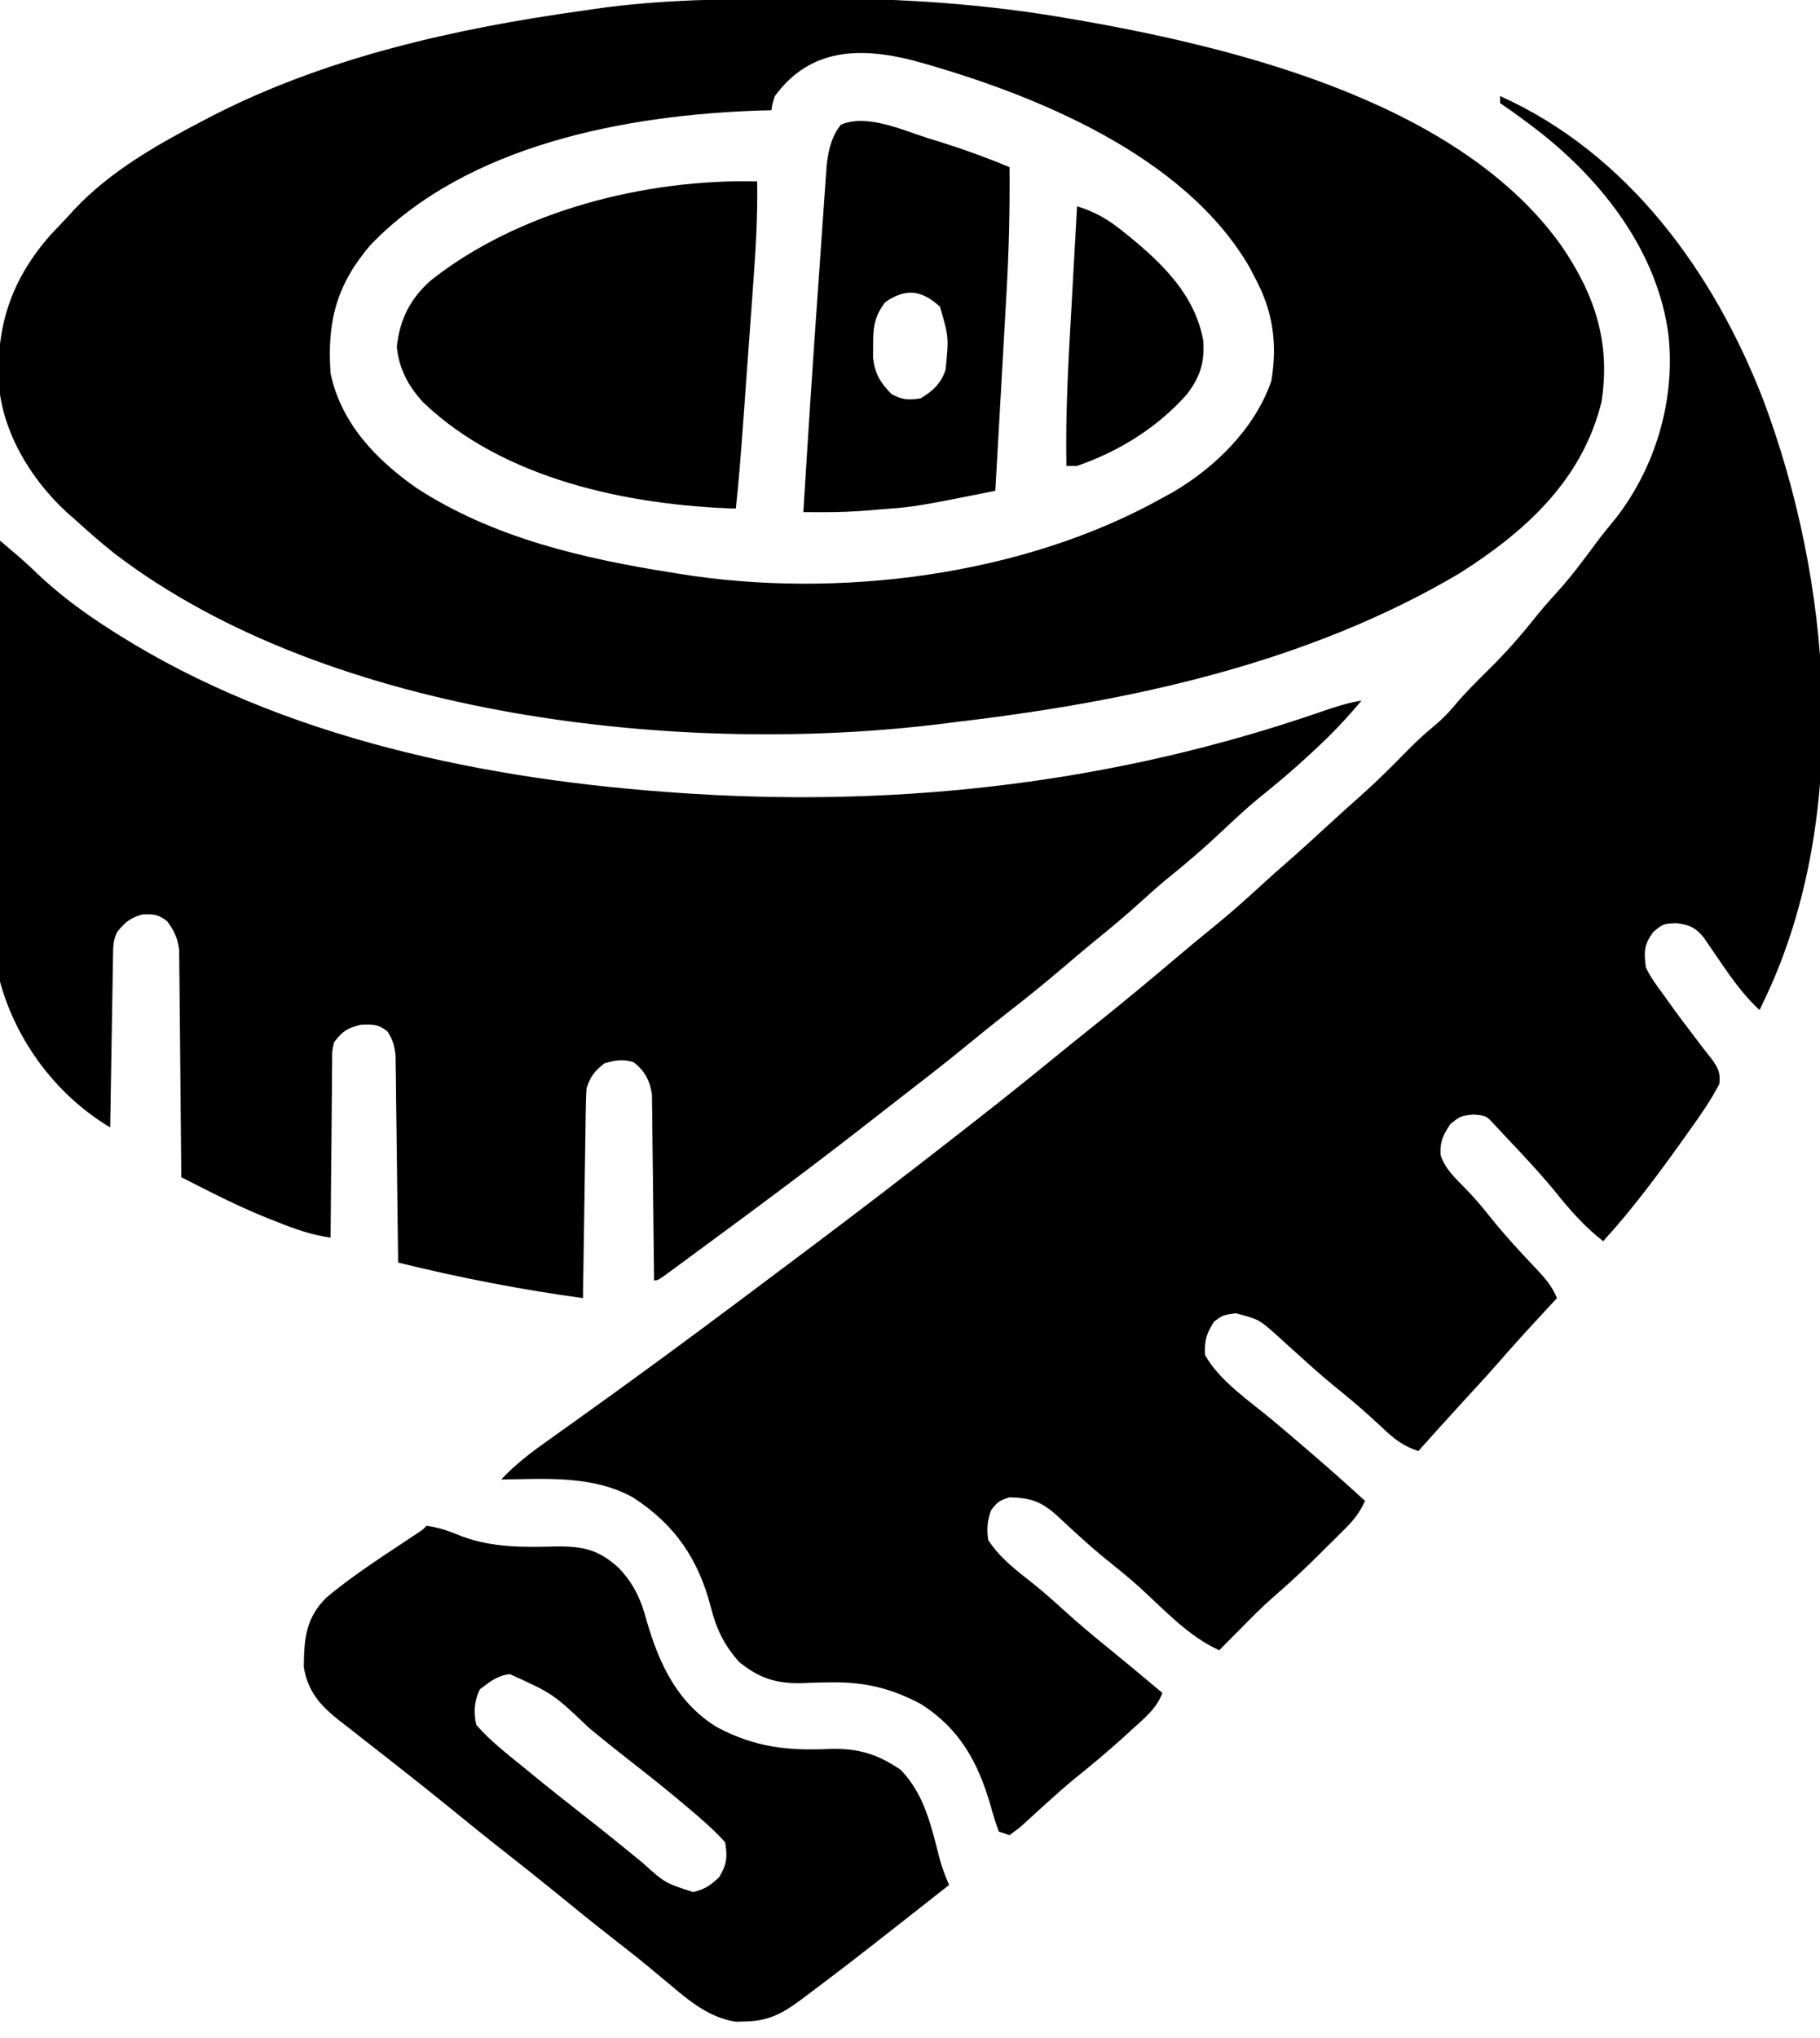 <?xml version="1.0" encoding="UTF-8"?>
<svg version="1.1" xmlns="http://www.w3.org/2000/svg" width="512" height="573">
<path d="M0 0 C36.042 16.239 60.145 49.519 74.098 85.594 C93.075 136.19 98.424 199.945 76.125 250.312 C75.106 252.554 74.062 254.779 73 257 C67.867 252.256 64.2 246.731 60.285 240.975 C59.776 240.237 59.267 239.499 58.742 238.738 C58.287 238.068 57.832 237.398 57.363 236.708 C55.051 233.811 53.27 233.035 49.625 232.562 C45.904 232.722 45.904 232.722 43.062 235.062 C40.427 238.816 40.481 240.469 41 245 C42.316 247.758 44.051 250.12 45.875 252.562 C46.364 253.251 46.854 253.939 47.358 254.648 C49.847 258.132 52.414 261.55 55.027 264.941 C55.496 265.563 55.965 266.184 56.448 266.824 C57.339 268 58.248 269.162 59.177 270.307 C61.195 272.971 62.067 274.433 61.668 277.801 C59.307 282.33 56.475 286.417 53.5 290.562 C52.872 291.447 52.244 292.332 51.597 293.243 C44.502 303.188 37.243 312.965 29 322 C23.728 317.85 19.712 313.319 15.535 308.082 C12.715 304.653 9.767 301.38 6.75 298.125 C6.007 297.322 6.007 297.322 5.249 296.504 C3.842 294.994 2.422 293.497 1 292 C0.129 291.062 -0.743 290.123 -1.641 289.156 C-3.913 286.694 -3.913 286.694 -7.5 286.375 C-11.093 286.771 -11.093 286.771 -13.938 289 C-16.009 292.014 -16.981 294.073 -16.738 297.773 C-15.409 301.784 -12.463 304.404 -9.555 307.375 C-7.084 309.914 -4.889 312.539 -2.688 315.312 C1.326 320.29 5.596 324.969 10.015 329.585 C12.512 332.227 14.633 334.603 16 338 C15.215 338.846 14.43 339.691 13.621 340.562 C8.622 345.957 3.645 351.356 -1.168 356.918 C-3.992 360.128 -6.894 363.265 -9.789 366.411 C-14.23 371.241 -18.622 376.113 -23 381 C-27.294 379.592 -29.87 377.541 -33.125 374.438 C-36.846 370.961 -40.594 367.635 -44.562 364.438 C-48.162 361.533 -51.646 358.555 -55.062 355.438 C-56.707 353.957 -58.353 352.478 -60 351 C-60.847 350.227 -61.694 349.453 -62.566 348.656 C-67.791 343.981 -67.791 343.981 -74.375 342.25 C-77.953 342.765 -77.953 342.765 -80.438 344.562 C-82.636 347.993 -83.205 349.891 -83 354 C-78.834 361.42 -70.33 367.024 -63.88 372.422 C-60.82 374.99 -57.784 377.588 -54.75 380.188 C-54.173 380.681 -53.596 381.175 -53.001 381.684 C-47.924 386.039 -42.941 390.491 -38 395 C-39.452 398.336 -41.279 400.525 -43.852 403.082 C-44.621 403.85 -45.391 404.617 -46.184 405.408 C-46.989 406.202 -47.795 406.995 -48.625 407.812 C-49.407 408.594 -50.19 409.376 -50.996 410.182 C-55.24 414.394 -59.577 418.426 -64.107 422.327 C-67.205 425.064 -70.1 427.994 -73 430.938 C-73.584 431.526 -74.168 432.114 -74.77 432.721 C-76.182 434.145 -77.591 435.572 -79 437 C-87.583 433.187 -94.619 425.489 -101.488 419.234 C-104.878 416.219 -108.397 413.383 -111.938 410.547 C-114.273 408.604 -116.517 406.633 -118.75 404.578 C-119.402 403.987 -120.054 403.395 -120.726 402.786 C-122.004 401.622 -123.27 400.445 -124.522 399.253 C-128.971 395.234 -131.981 394.134 -138 394 C-140.734 394.791 -141.611 395.455 -143.25 397.75 C-144.264 400.791 -144.447 402.804 -144 406 C-140.613 411.256 -135.743 414.77 -130.895 418.645 C-128.18 420.853 -125.583 423.14 -123 425.5 C-118.748 429.37 -114.362 433.031 -109.895 436.648 C-106.679 439.261 -103.493 441.907 -100.312 444.562 C-99.783 445.005 -99.253 445.447 -98.708 445.902 C-97.471 446.934 -96.236 447.967 -95 449 C-96.64 453.427 -100.03 456.098 -103.438 459.188 C-104.065 459.763 -104.692 460.339 -105.339 460.933 C-109.895 465.082 -114.593 469.022 -119.402 472.875 C-122.113 475.093 -124.717 477.398 -127.312 479.75 C-128.125 480.485 -128.937 481.22 -129.773 481.977 C-131.138 483.216 -132.498 484.46 -133.852 485.711 C-135.438 487.125 -135.438 487.125 -138 489 C-138.99 488.67 -139.98 488.34 -141 488 C-141.927 485.489 -142.679 483.075 -143.375 480.5 C-146.913 468.478 -151.955 459.137 -162.863 452.172 C-171.191 447.722 -178.673 445.908 -188.078 446.031 C-188.999 446.043 -189.919 446.055 -190.867 446.068 C-192.708 446.105 -194.549 446.164 -196.388 446.249 C-203.661 446.448 -208.588 444.821 -214.207 440.176 C-218.342 435.377 -220.444 431.112 -222 425 C-225.492 411.445 -232.128 401.622 -244 394 C-255.307 387.786 -268.469 388.813 -281 389 C-276.988 384.712 -272.6 381.383 -267.812 378 C-266.193 376.843 -264.573 375.685 -262.953 374.527 C-262.129 373.941 -261.304 373.354 -260.455 372.75 C-256.647 370.036 -252.854 367.3 -249.062 364.562 C-247.952 363.761 -247.952 363.761 -246.819 362.943 C-232.135 352.327 -217.614 341.493 -203.133 330.603 C-200.446 328.584 -197.754 326.574 -195.062 324.562 C-180.604 313.714 -166.261 302.714 -152.021 291.58 C-150.126 290.099 -148.229 288.619 -146.332 287.141 C-138.709 281.187 -131.188 275.116 -123.691 269.004 C-120.704 266.569 -117.702 264.153 -114.688 261.75 C-106.633 255.32 -98.691 248.766 -90.841 242.089 C-87.389 239.158 -83.898 236.283 -80.375 233.438 C-75.612 229.562 -71.066 225.488 -66.547 221.332 C-64.411 219.376 -62.252 217.458 -60.062 215.562 C-56.164 212.174 -52.361 208.685 -48.563 205.186 C-45.404 202.277 -42.214 199.41 -39 196.562 C-34.594 192.618 -30.413 188.48 -26.285 184.248 C-23.898 181.818 -21.472 179.517 -18.836 177.363 C-16.556 175.463 -14.74 173.715 -12.875 171.438 C-9.806 167.826 -6.509 164.5 -3.125 161.188 C1.572 156.566 5.819 151.744 9.922 146.578 C11.873 144.157 13.903 141.857 16 139.562 C19.909 135.218 23.382 130.607 26.84 125.898 C28.7 123.403 30.637 121.018 32.625 118.625 C43.812 104.194 49.346 85.296 47.375 67.188 C44.35 43.935 28.975 24.027 10.884 9.912 C7.319 7.176 3.741 4.494 0 2 C0 1.34 0 0.68 0 0 Z " fill="#000000" transform="translate(422,27)"/>
<path d="M0 0 C1.959 -0.007 3.918 -0.019 5.877 -0.031 C30.022 -0.146 53.944 1.495 77.752 5.68 C78.975 5.891 80.198 6.101 81.458 6.317 C126.421 14.28 187.714 29.895 215.846 69.688 C225.166 83.435 229.542 96.667 226.979 113.372 C221.513 135.462 205.544 149.8 187.065 161.555 C144.204 186.892 94.393 197.621 45.44 203.368 C44.53 203.485 43.62 203.602 42.683 203.723 C-31.147 213.142 -130.767 202.294 -191.355 155.996 C-195.225 152.929 -198.909 149.691 -202.56 146.368 C-203.308 145.714 -204.056 145.061 -204.826 144.387 C-214.974 135.019 -223.013 121.727 -223.931 107.817 C-224.566 91.449 -220.12 78.589 -209.185 66.243 C-207.652 64.61 -206.111 62.985 -204.56 61.368 C-203.945 60.69 -203.331 60.012 -202.697 59.313 C-192.623 48.571 -179.504 41.119 -166.56 34.368 C-165.929 34.036 -165.297 33.704 -164.647 33.362 C-132.21 16.554 -95.498 8.358 -59.56 3.368 C-57.907 3.122 -57.907 3.122 -56.221 2.872 C-37.551 0.186 -18.829 0.056 0 0 Z M-5.56 27.368 C-6.266 29.491 -6.266 29.491 -6.56 31.368 C-8.165 31.407 -8.165 31.407 -9.803 31.446 C-47.307 32.7 -92.09 40.988 -119.291 69.2 C-128.922 80.434 -131.585 90.782 -130.56 105.368 C-127.604 119.401 -117.71 129.688 -106.287 137.649 C-84.787 151.592 -59.539 157.425 -34.56 161.368 C-33.835 161.488 -33.11 161.608 -32.363 161.732 C11.941 168.845 64.154 162.346 103.44 140.368 C104.432 139.827 105.425 139.285 106.447 138.727 C118.342 131.747 129.541 120.761 134.092 107.462 C135.852 96.859 134.54 87.811 129.44 78.368 C128.978 77.478 128.517 76.589 128.041 75.673 C109.841 43.984 67.175 26.693 33.565 17.43 C18.583 13.566 4.381 13.778 -5.56 27.368 Z " fill="#000000" transform="translate(223.56,-0.368)"/>
<path d="M0 0 C1.112 0.948 2.224 1.897 3.335 2.846 C3.955 3.375 4.574 3.903 5.212 4.448 C7.58 6.503 9.846 8.659 12.125 10.812 C18.023 16.174 24.286 20.72 31 25 C31.931 25.595 31.931 25.595 32.881 26.203 C79.723 55.762 137.408 67.42 192 71 C192.873 71.058 193.747 71.116 194.646 71.175 C254.764 74.952 314.368 67.91 371.367 48.221 C375.226 46.89 378.952 45.642 383 45 C378.87 49.971 374.561 54.495 369.812 58.875 C369.153 59.487 368.494 60.099 367.815 60.73 C363.29 64.899 358.618 68.822 353.809 72.66 C350.418 75.485 347.212 78.475 344 81.5 C339.021 86.188 333.918 90.612 328.578 94.891 C325.976 97.02 323.484 99.234 321 101.5 C316.753 105.365 312.37 109.014 307.906 112.625 C304.796 115.167 301.741 117.766 298.688 120.375 C293.585 124.723 288.37 128.903 283.082 133.022 C279.597 135.738 276.155 138.496 272.75 141.312 C265.742 147.079 258.547 152.606 251.372 158.161 C249.045 159.965 246.723 161.776 244.402 163.59 C229.179 175.483 213.697 187.009 198.124 198.44 C196.21 199.846 194.298 201.255 192.387 202.664 C190.896 203.758 190.896 203.758 189.375 204.875 C188.537 205.491 187.699 206.107 186.836 206.742 C185 208 185 208 184 208 C183.994 207.322 183.988 206.644 183.982 205.946 C183.918 198.889 183.834 191.833 183.738 184.776 C183.704 182.143 183.676 179.509 183.654 176.876 C183.62 173.09 183.568 169.305 183.512 165.52 C183.502 163.754 183.502 163.754 183.492 161.952 C183.473 160.851 183.453 159.751 183.432 158.616 C183.421 157.65 183.41 156.685 183.399 155.689 C182.825 151.818 181.319 149.001 178.188 146.625 C175.087 145.739 173.084 146.101 170 147 C167.19 149.278 166.151 150.547 165 154 C164.883 155.917 164.823 157.837 164.795 159.757 C164.775 160.938 164.755 162.119 164.734 163.335 C164.718 164.61 164.701 165.886 164.684 167.199 C164.652 169.157 164.652 169.157 164.621 171.155 C164.565 174.622 164.516 178.089 164.468 181.556 C164.418 185.095 164.362 188.635 164.307 192.174 C164.199 199.116 164.098 206.058 164 213 C146.418 210.578 129.231 207.253 112 203 C111.992 202.245 111.984 201.489 111.975 200.711 C111.898 193.59 111.81 186.468 111.712 179.347 C111.663 175.686 111.616 172.025 111.578 168.364 C111.541 164.83 111.495 161.296 111.442 157.763 C111.414 155.76 111.397 153.757 111.379 151.754 C111.359 150.533 111.339 149.312 111.319 148.054 C111.306 146.979 111.292 145.904 111.278 144.797 C111 142 110.499 140.353 109 138 C106.345 135.935 104.912 136.003 101.5 136.125 C97.59 137.102 96.463 137.894 94 141 C93.388 143.612 93.388 143.612 93.454 146.503 C93.434 147.604 93.415 148.705 93.394 149.839 C93.393 151.021 93.392 152.204 93.391 153.422 C93.374 154.637 93.358 155.852 93.341 157.104 C93.292 160.986 93.271 164.868 93.25 168.75 C93.222 171.382 93.192 174.013 93.16 176.645 C93.086 183.096 93.035 189.548 93 196 C87.461 195.183 82.786 193.53 77.625 191.438 C76.832 191.127 76.039 190.817 75.223 190.498 C66.909 187.161 58.975 183.066 51 179 C50.994 178.172 50.988 177.343 50.982 176.49 C50.924 168.677 50.852 160.865 50.764 153.052 C50.72 149.036 50.68 145.019 50.654 141.003 C50.628 137.125 50.587 133.248 50.537 129.371 C50.52 127.893 50.509 126.415 50.502 124.937 C50.493 122.863 50.465 120.791 50.432 118.718 C50.416 116.949 50.416 116.949 50.399 115.145 C49.96 111.684 49.047 109.795 47 107 C44.458 105.071 43.217 104.991 40 105.125 C36.581 106.122 35.232 107.272 33 110 C31.745 112.509 31.841 114.284 31.795 117.092 C31.775 118.153 31.755 119.214 31.734 120.307 C31.718 121.456 31.701 122.605 31.684 123.789 C31.663 124.963 31.642 126.136 31.621 127.345 C31.555 131.105 31.496 134.865 31.438 138.625 C31.394 141.169 31.351 143.714 31.307 146.258 C31.199 152.505 31.098 158.753 31 165 C16.021 156.089 4.567 140.86 0 124 C-0.509 119.777 -0.509 115.618 -0.454 111.368 C-0.455 110.157 -0.455 108.946 -0.456 107.699 C-0.454 104.414 -0.434 101.13 -0.406 97.845 C-0.38 94.4 -0.378 90.954 -0.373 87.508 C-0.361 80.998 -0.328 74.489 -0.288 67.98 C-0.243 60.563 -0.221 53.146 -0.201 45.728 C-0.16 30.486 -0.089 15.243 0 0 Z " fill="#000000" transform="translate(0,152)"/>
<path d="M0 0 C3.59 0.499 6.666 1.618 10 3 C18.799 6.247 27.542 6.043 36.812 5.812 C44.219 5.79 48.441 6.802 53.926 11.73 C58.425 16.398 60.35 20.826 62 27 C65.509 39.039 70.711 49.976 81.797 56.695 C92.669 62.407 101.718 63.298 113.828 62.746 C121.563 62.562 127.042 64.289 133.418 68.656 C140.203 75.726 141.992 84.633 144.401 93.857 C145.09 96.322 145.966 98.66 147 101 C142.338 104.673 137.67 108.338 133 112 C132.278 112.567 131.556 113.134 130.812 113.718 C122.833 119.977 114.83 126.203 106.688 132.25 C106.084 132.704 105.48 133.157 104.858 133.625 C99.871 137.293 95.907 139.285 89.688 139.375 C88.804 139.403 87.921 139.432 87.012 139.461 C79.568 138.322 73.972 133.681 68.375 128.938 C66.967 127.769 65.558 126.601 64.148 125.434 C63.451 124.853 62.753 124.273 62.034 123.675 C59.064 121.229 56.037 118.862 53 116.5 C47.259 112.019 41.603 107.44 35.961 102.836 C31.675 99.345 27.357 95.902 23 92.5 C17.26 88.018 11.603 83.44 5.961 78.836 C1.675 75.345 -2.644 71.903 -7 68.5 C-8.715 67.152 -10.429 65.804 -12.144 64.455 C-13.459 63.424 -14.778 62.397 -16.099 61.373 C-18.283 59.677 -20.455 57.965 -22.625 56.25 C-23.3 55.731 -23.976 55.212 -24.672 54.678 C-29.901 50.513 -33.412 46.594 -34.531 39.754 C-34.453 31.76 -34.014 25.971 -28.176 20.195 C-20.24 13.52 -11.295 7.955 -2.699 2.18 C-1.05 1.109 -1.05 1.109 0 0 Z M15 46 C13.421 49.158 13.181 52.607 14 56 C17.795 60.395 22.448 63.961 26.938 67.625 C27.689 68.241 28.44 68.857 29.215 69.492 C34.34 73.681 39.516 77.799 44.738 81.868 C50.111 86.061 55.396 90.359 60.672 94.674 C67.071 100.448 67.071 100.448 75 103 C78.278 102.2 79.854 101.138 82.312 98.812 C84.493 95.178 84.671 93.175 84 89 C80.656 85.294 76.879 82.081 73.062 78.875 C72.499 78.4 71.935 77.925 71.355 77.435 C66.797 73.616 62.146 69.926 57.452 66.276 C53.531 63.222 49.668 60.107 45.827 56.953 C35.599 47.236 35.599 47.236 23.434 41.715 C19.887 42.13 17.784 43.849 15 46 Z " fill="#000000" transform="translate(120,429)"/>
<path d="M0 0 C0.17 9.42 -0.364 18.745 -1.059 28.133 C-1.169 29.661 -1.278 31.189 -1.388 32.718 C-1.616 35.9 -1.848 39.082 -2.081 42.263 C-2.379 46.315 -2.671 50.367 -2.962 54.42 C-3.242 58.324 -3.526 62.229 -3.809 66.133 C-3.861 66.863 -3.914 67.593 -3.968 68.346 C-4.54 76.242 -5.146 84.129 -6 92 C-36.321 91.055 -71.381 83.756 -93.961 62.121 C-98.151 57.553 -100.693 52.813 -101.375 46.562 C-100.568 38.899 -97.712 33.186 -92 28 C-67.192 8.259 -31.357 -0.746 0 0 Z " fill="#000000" transform="translate(213,51)"/>
<path d="M0 0 C1.116 0.344 2.231 0.687 3.381 1.041 C10.077 3.132 16.589 5.489 23.062 8.188 C23.173 20.134 22.882 31.989 22.188 43.914 C22.097 45.525 22.008 47.136 21.918 48.747 C21.686 52.919 21.448 57.091 21.208 61.263 C20.963 65.548 20.724 69.833 20.484 74.117 C20.016 82.474 19.541 90.831 19.062 99.188 C-3.488 103.681 -3.488 103.681 -13.562 104.438 C-14.856 104.554 -14.856 104.554 -16.176 104.672 C-20.713 105.052 -25.206 105.222 -29.759 105.206 C-30.734 105.203 -31.708 105.201 -32.712 105.198 C-33.447 105.194 -34.181 105.191 -34.938 105.188 C-33.647 83.992 -32.269 62.804 -30.76 41.623 C-30.541 38.536 -30.326 35.45 -30.115 32.362 C-29.854 28.545 -29.585 24.728 -29.31 20.911 C-29.209 19.482 -29.11 18.052 -29.014 16.622 C-28.88 14.646 -28.736 12.67 -28.592 10.695 C-28.474 9.021 -28.474 9.021 -28.354 7.313 C-27.805 3.192 -27.015 -0.476 -24.375 -3.75 C-17.153 -6.898 -7.037 -2.232 0 0 Z M-11.938 46.188 C-14.96 50.191 -15.345 53.225 -15.312 58.188 C-15.32 59.384 -15.328 60.58 -15.336 61.812 C-14.81 66.269 -13.264 68.861 -10.125 72 C-7.085 73.65 -5.358 73.735 -1.938 73.188 C1.488 71.113 3.768 69.07 5.062 65.188 C5.995 56.029 5.995 56.029 3.5 47.438 C-1.643 42.69 -6.211 42.153 -11.938 46.188 Z " fill="#000000" transform="translate(260.938,38.812)"/>
<path d="M0 0 C5.011 1.545 8.688 3.668 12.75 6.938 C13.358 7.425 13.967 7.912 14.594 8.414 C24.237 16.31 33.226 25.073 35.504 37.82 C35.905 43.955 34.612 48.022 30.875 52.883 C22.596 62.231 11.827 68.906 0 73 C-0.99 73 -1.98 73 -3 73 C-3.301 57.609 -2.37 42.298 -1.5 26.938 C-1.355 24.317 -1.211 21.697 -1.066 19.076 C-0.716 12.717 -0.36 6.358 0 0 Z " fill="#000000" transform="translate(303,58)"/>
</svg>
